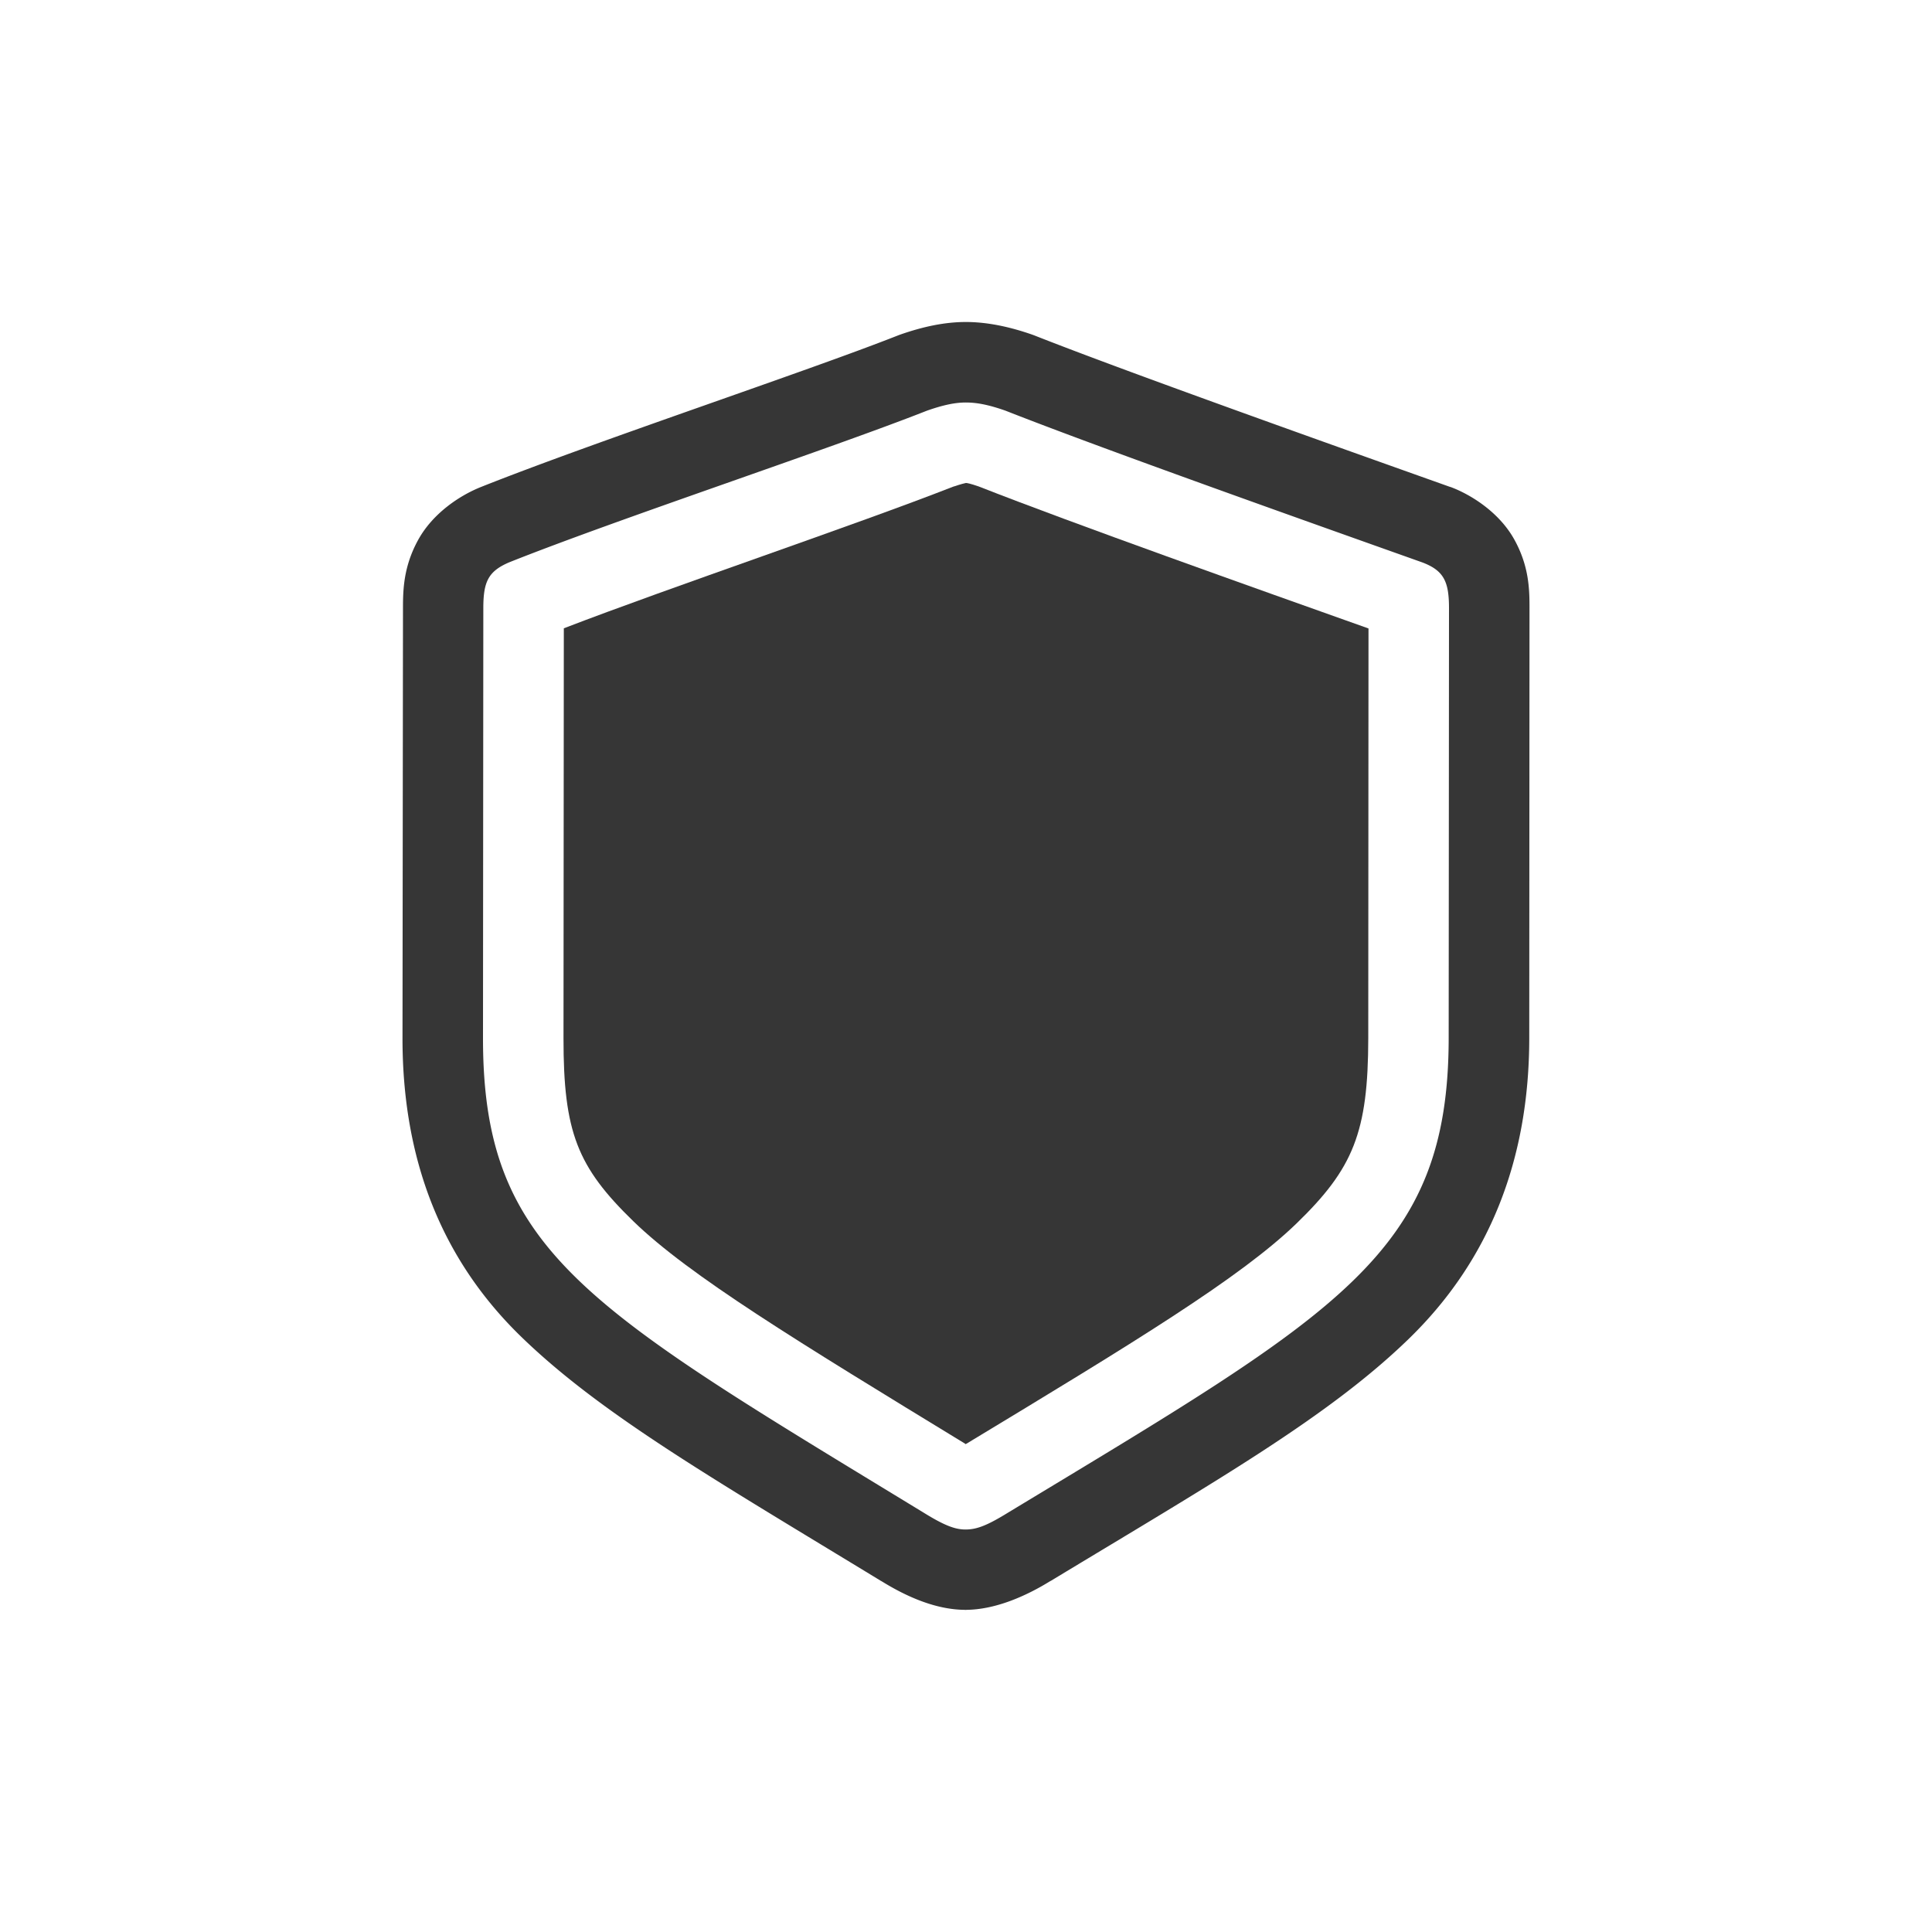 <?xml version="1.0" encoding="UTF-8" standalone="no"?>
<svg
   width="24"
   height="24"
   version="1.1"
   id="svg2"
   sodipodi:docname="security-symbolic.svg"
   inkscape:version="1.4.2 (ebf0e940d0, 2025-05-08)"
   xmlns:inkscape="http://www.inkscape.org/namespaces/inkscape"
   xmlns:sodipodi="http://sodipodi.sourceforge.net/DTD/sodipodi-0.dtd"
   xmlns="http://www.w3.org/2000/svg"
   xmlns:svg="http://www.w3.org/2000/svg">
  <defs
     id="defs2">
    <style
       id="current-color-scheme"
       type="text/css">
        .ColorScheme-Text { color:#363636; }
        .ColorScheme-NeutralText { color:#f67400; }
        .ColorScheme-PositiveText { color:#37c837; }
        .ColorScheme-NegativeText { color:#f44336; }
        .ColorScheme-Highlight { color:#3daee9; }
     </style>
  </defs>
  <sodipodi:namedview
     id="namedview2"
     pagecolor="#ffffff"
     bordercolor="#000000"
     borderopacity="0.25"
     inkscape:showpageshadow="2"
     inkscape:pageopacity="0.0"
     inkscape:pagecheckerboard="0"
     inkscape:deskcolor="#d1d1d1"
     inkscape:zoom="33.125"
     inkscape:cx="12"
     inkscape:cy="12"
     inkscape:window-width="1920"
     inkscape:window-height="1010"
     inkscape:window-x="0"
     inkscape:window-y="0"
     inkscape:window-maximized="1"
     inkscape:current-layer="svg2" />
  <path
     id="path1"
     style="fill:currentColor"
     class="ColorScheme-Text"
     d="m 11.998,4 c -0.271,0 -0.541,0.061 -0.814,0.156 a 1,1 0 0 0 -0.037,0.014 c -1.134,0.447 -3.767,1.319 -5.191,1.887 a 1,1 0 0 0 -0.023,0.01 c -0.23,0.099 -0.556,0.309 -0.738,0.639 -0.182,0.33 -0.189,0.619 -0.189,0.848 L 5,12.895 c -0.001,1.495 0.474,2.739 1.473,3.709 0.997,0.968 2.395,1.77 4.471,3.035 h 0.002 l 0.002,0.002 h 0.002 v 0.002 h 0.002 c 0.314,0.194 0.677,0.354 1.039,0.355 l 0.002,0.002 h 0.002 l 0.002,-0.002 c 0.357,-0.001 0.737,-0.163 1.053,-0.359 h 0.002 c 2.047,-1.238 3.445,-2.034 4.447,-3.006 1.004,-0.974 1.497,-2.228 1.498,-3.736 L 19,7.555 c 1.93e-4,-0.23 -0.004,-0.522 -0.191,-0.857 -0.188,-0.336 -0.535,-0.552 -0.783,-0.646 a 1,1 0 0 0 -0.02,-0.006 c -1.365,-0.486 -3.985,-1.417 -5.146,-1.875 A 1,1 0 0 0 12.82,4.156 C 12.547,4.061 12.269,4 11.998,4 Z m 0,1 c 0.137,0 0.284,0.028 0.494,0.102 1.208,0.476 3.814,1.4 5.178,1.885 0.265,0.101 0.33,0.237 0.33,0.566 l -0.004,5.342 c -0.002,2.682 -1.355,3.405 -5.473,5.895 C 12.259,18.953 12.131,19 11.994,19 11.867,19 11.735,18.953 11.471,18.789 7.298,16.245 5.998,15.558 6,12.895 L 6.004,7.553 C 6.004,7.223 6.068,7.096 6.324,6.986 7.678,6.446 10.306,5.578 11.514,5.102 11.724,5.028 11.87,5 11.998,5 Z" />
  <path
     id="path2"
     style="fill:currentColor"
     class="ColorScheme-Text"
     d="m 11.998,6 c -0.012,0.002 -0.055,0.012 -0.148,0.043 l -0.008,0.002 c -1.215,0.476 -3.501,1.245 -4.838,1.76 L 7,12.895 c -9.6e-4,1.169 0.172,1.6 0.867,2.275 0.695,0.675 2.034,1.49 4.125,2.766 l 0.004,0.004 h 0.002 l 0.002,-0.004 0.006,-0.002 c 2.064,-1.248 3.4,-2.058 4.102,-2.738 0.702,-0.681 0.888,-1.128 0.889,-2.301 L 17,7.807 C 15.597,7.308 13.339,6.507 12.158,6.043 12.048,6.005 12.012,6 12.002,6 c -2.7e-4,-2.33e-5 -0.001,1e-7 -0.002,0 z" />
</svg>

